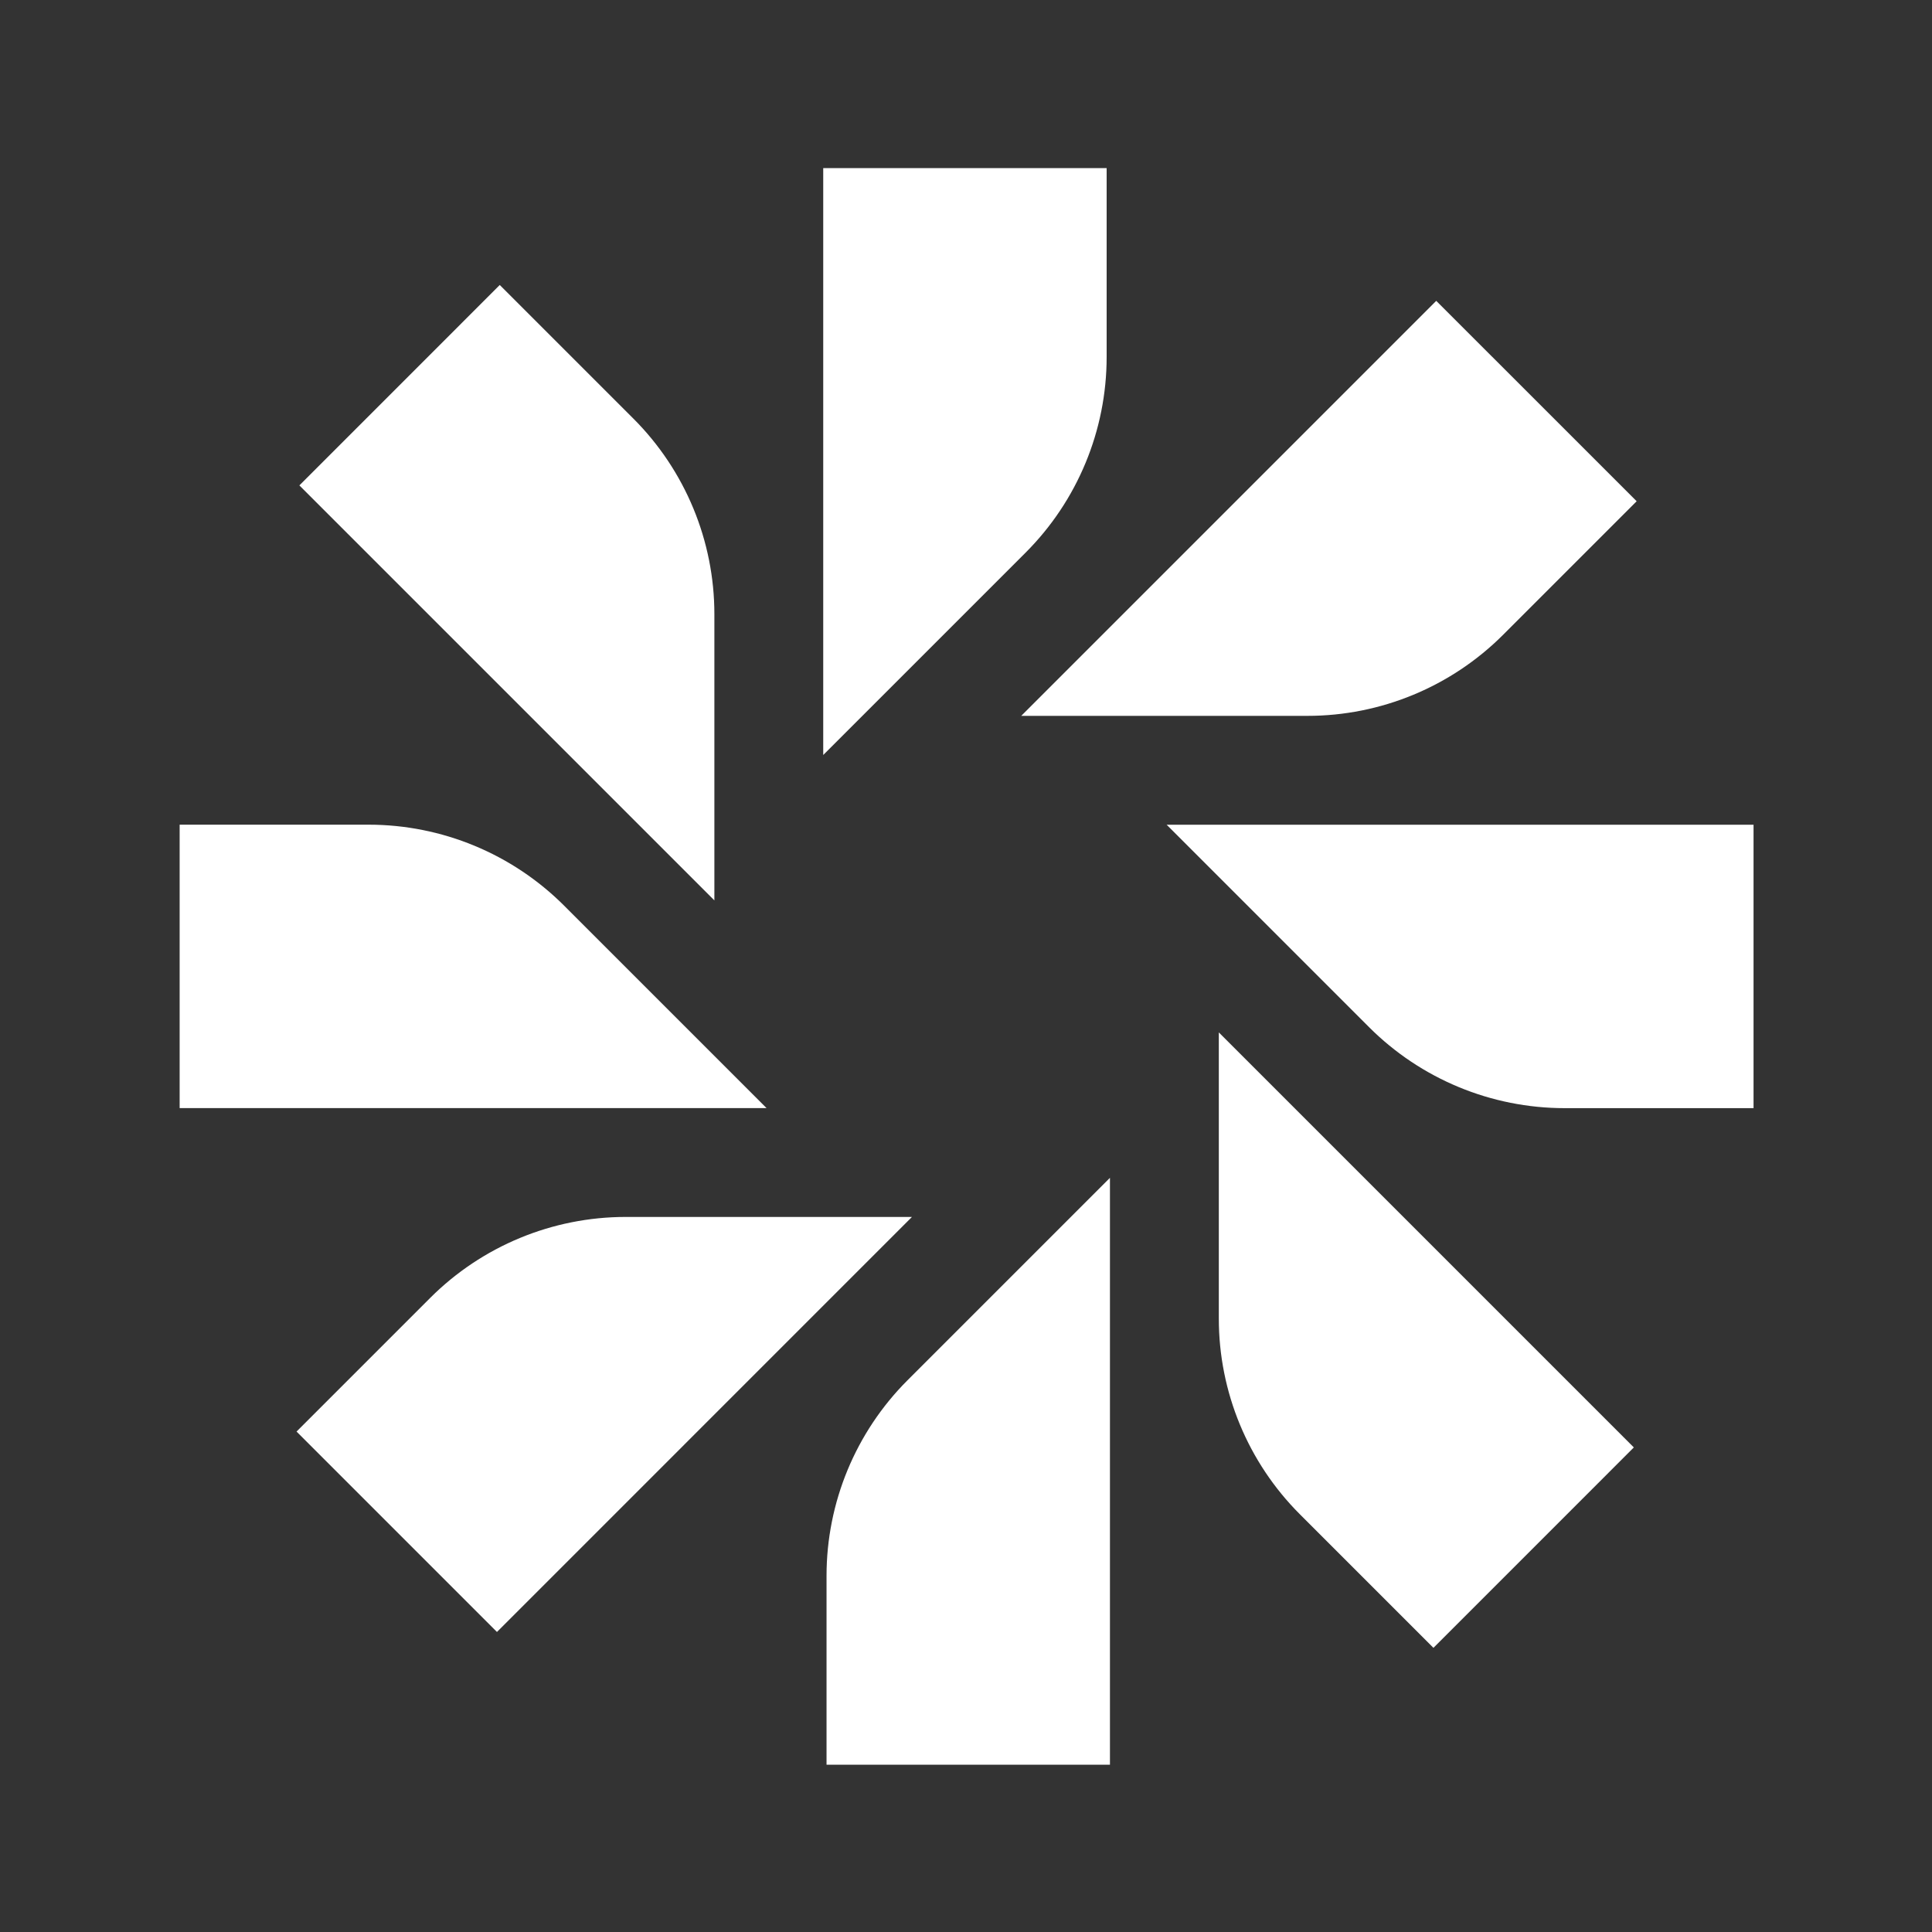 <?xml version="1.0" encoding="utf-8"?>
<!-- Generator: Adobe Illustrator 28.1.0, SVG Export Plug-In . SVG Version: 6.00 Build 0)  -->
<svg version="1.1" id="Layer_1" xmlns="http://www.w3.org/2000/svg" xmlns:xlink="http://www.w3.org/1999/xlink" x="0px" y="0px"
	 viewBox="0 0 1080 1080" style="enable-background:new 0 0 1080 1080;" xml:space="preserve">
<rect x="0" y="0" width="1080" height="1080" fill="#333333" stroke="none"/>
<style type="text/css">
	.st0{fill:#FFFFFF;}
</style>
<g>
	<path class="st0" d="M573.33,308.91L460.19,422.05V93.96h158.43v105.61C618.62,240.58,602.33,279.91,573.33,308.91z"/>
	<path class="st0" d="M279.37,159.31l74.68,74.68c29,29,45.29,68.33,45.29,109.34v160L167.35,271.34L279.37,159.31z"/>
	<path class="st0" d="M428.51,619.43H100.42V461h105.61c41.01,0,80.34,16.29,109.34,45.29L428.51,619.43z"/>
	<path class="st0" d="M277.8,912.28L165.77,800.25l74.68-74.68c29-29,68.33-45.29,109.34-45.29h160L277.8,912.28z"/>
	<path class="st0" d="M620.47,986.5H462.04V880.89c0-41.01,16.29-80.34,45.29-109.34l113.14-113.14V986.5z"/>
	<path class="st0" d="M913.32,809.12L801.3,921.15l-74.68-74.68c-29-29-45.29-68.33-45.29-109.34v-160L913.32,809.12z"/>
	<path class="st0" d="M980.24,461.03v158.43H874.63c-41.01,0-80.34-16.29-109.34-45.29L652.16,461.03H980.24z"/>
	<path class="st0" d="M570.88,400.17l231.99-231.99l112.03,112.02l-74.68,74.68c-29,29-68.33,45.29-109.34,45.29H570.88z"/>
</g>
</svg>
